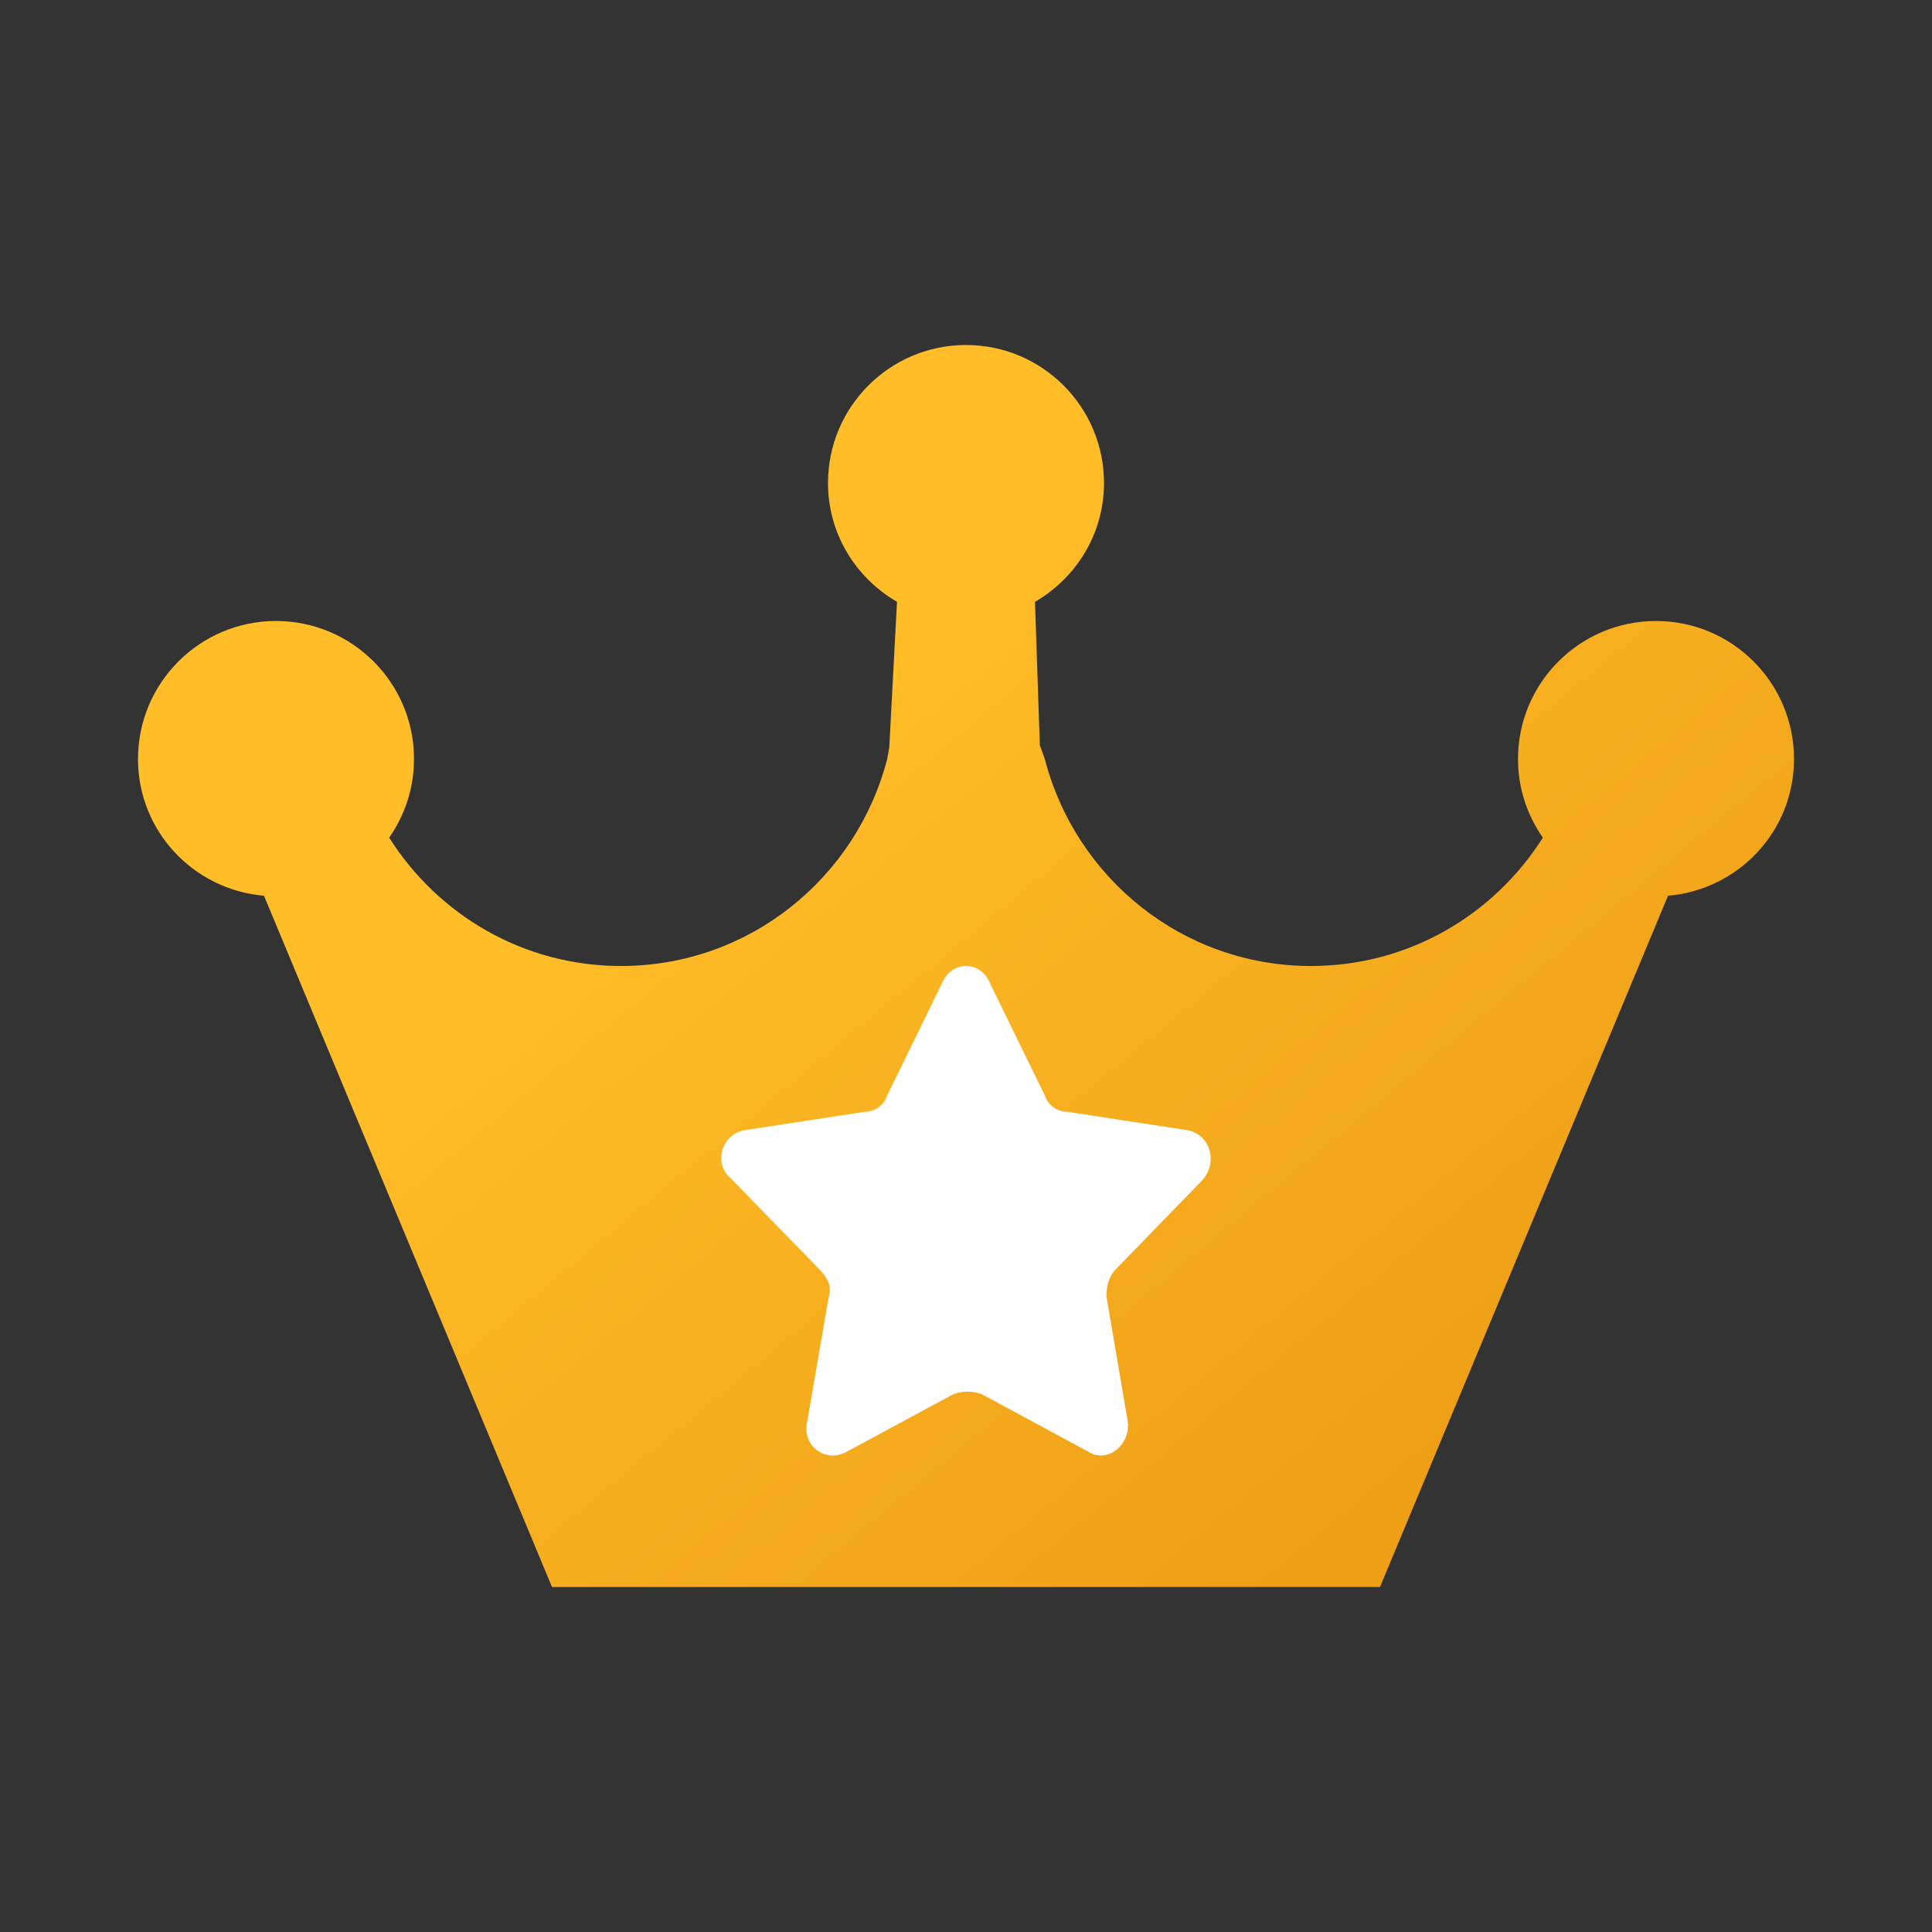 <svg xmlns="http://www.w3.org/2000/svg" xmlns:xlink="http://www.w3.org/1999/xlink" fill="none" version="1.1" width="14" height="14" viewBox="0 0 14 14"><rect x="0" y="0" width="14" height="14" fill="#333333" stroke="none"/><defs><linearGradient x1="0.22" y1="0.119" x2="0.917" y2="0.755" id="master_svg0_912_032756"><stop offset="24.524%" stop-color="#FFBE28" stop-opacity="1"/><stop offset="100%" stop-color="#EE9F16" stop-opacity="1"/></linearGradient></defs><g><g></g><g><g><path d="M12.087,6.491L10,11.5L4,11.5L1.913,6.491C1.402,6.447,1,6.023,1,5.5C1,4.948,1.448,4.5,2,4.5C2.552,4.5,3,4.948,3,5.5C3,5.712,2.933,5.908,2.82,6.07C3.173,6.628,3.791,7,4.5,7C5.431,7,6.206,6.361,6.429,5.5L6.444,5.416L6.5,4.361C6.202,4.188,6,3.869,6,3.5C6,2.948,6.448,2.5,7,2.5C7.552,2.5,8,2.948,8,3.5C8,3.869,7.798,4.188,7.5,4.361L7.535,5.4L7.571,5.5C7.794,6.361,8.569,7,9.5,7C10.209,7,10.827,6.628,11.18,6.07C11.067,5.908,11,5.712,11,5.5C11,4.948,11.448,4.5,12,4.5C12.552,4.5,13,4.948,13,5.5C13,6.023,12.598,6.447,12.087,6.491Z" fill="url(#master_svg0_912_032756)" fill-opacity="1" style="mix-blend-mode:passthrough"/></g><g><path d="M7.177,7.132L7.575,7.946C7.597,8.012,7.664,8.056,7.73,8.056L8.593,8.188C8.77,8.21,8.836,8.43,8.703,8.562L8.084,9.199C8.04,9.243,8.018,9.309,8.018,9.397L8.172,10.299C8.195,10.475,8.018,10.607,7.885,10.519L7.111,10.101C7.044,10.079,6.978,10.079,6.912,10.101L6.137,10.519C5.982,10.607,5.805,10.475,5.85,10.299L6.005,9.397C6.027,9.331,6.005,9.265,5.938,9.199L5.297,8.54C5.164,8.43,5.23,8.21,5.407,8.188L6.27,8.056C6.336,8.056,6.403,8.012,6.425,7.946L6.823,7.132C6.889,6.956,7.111,6.956,7.177,7.132Z" fill="#FFFFFF" fill-opacity="1" style="mix-blend-mode:passthrough"/></g></g></g></svg>
